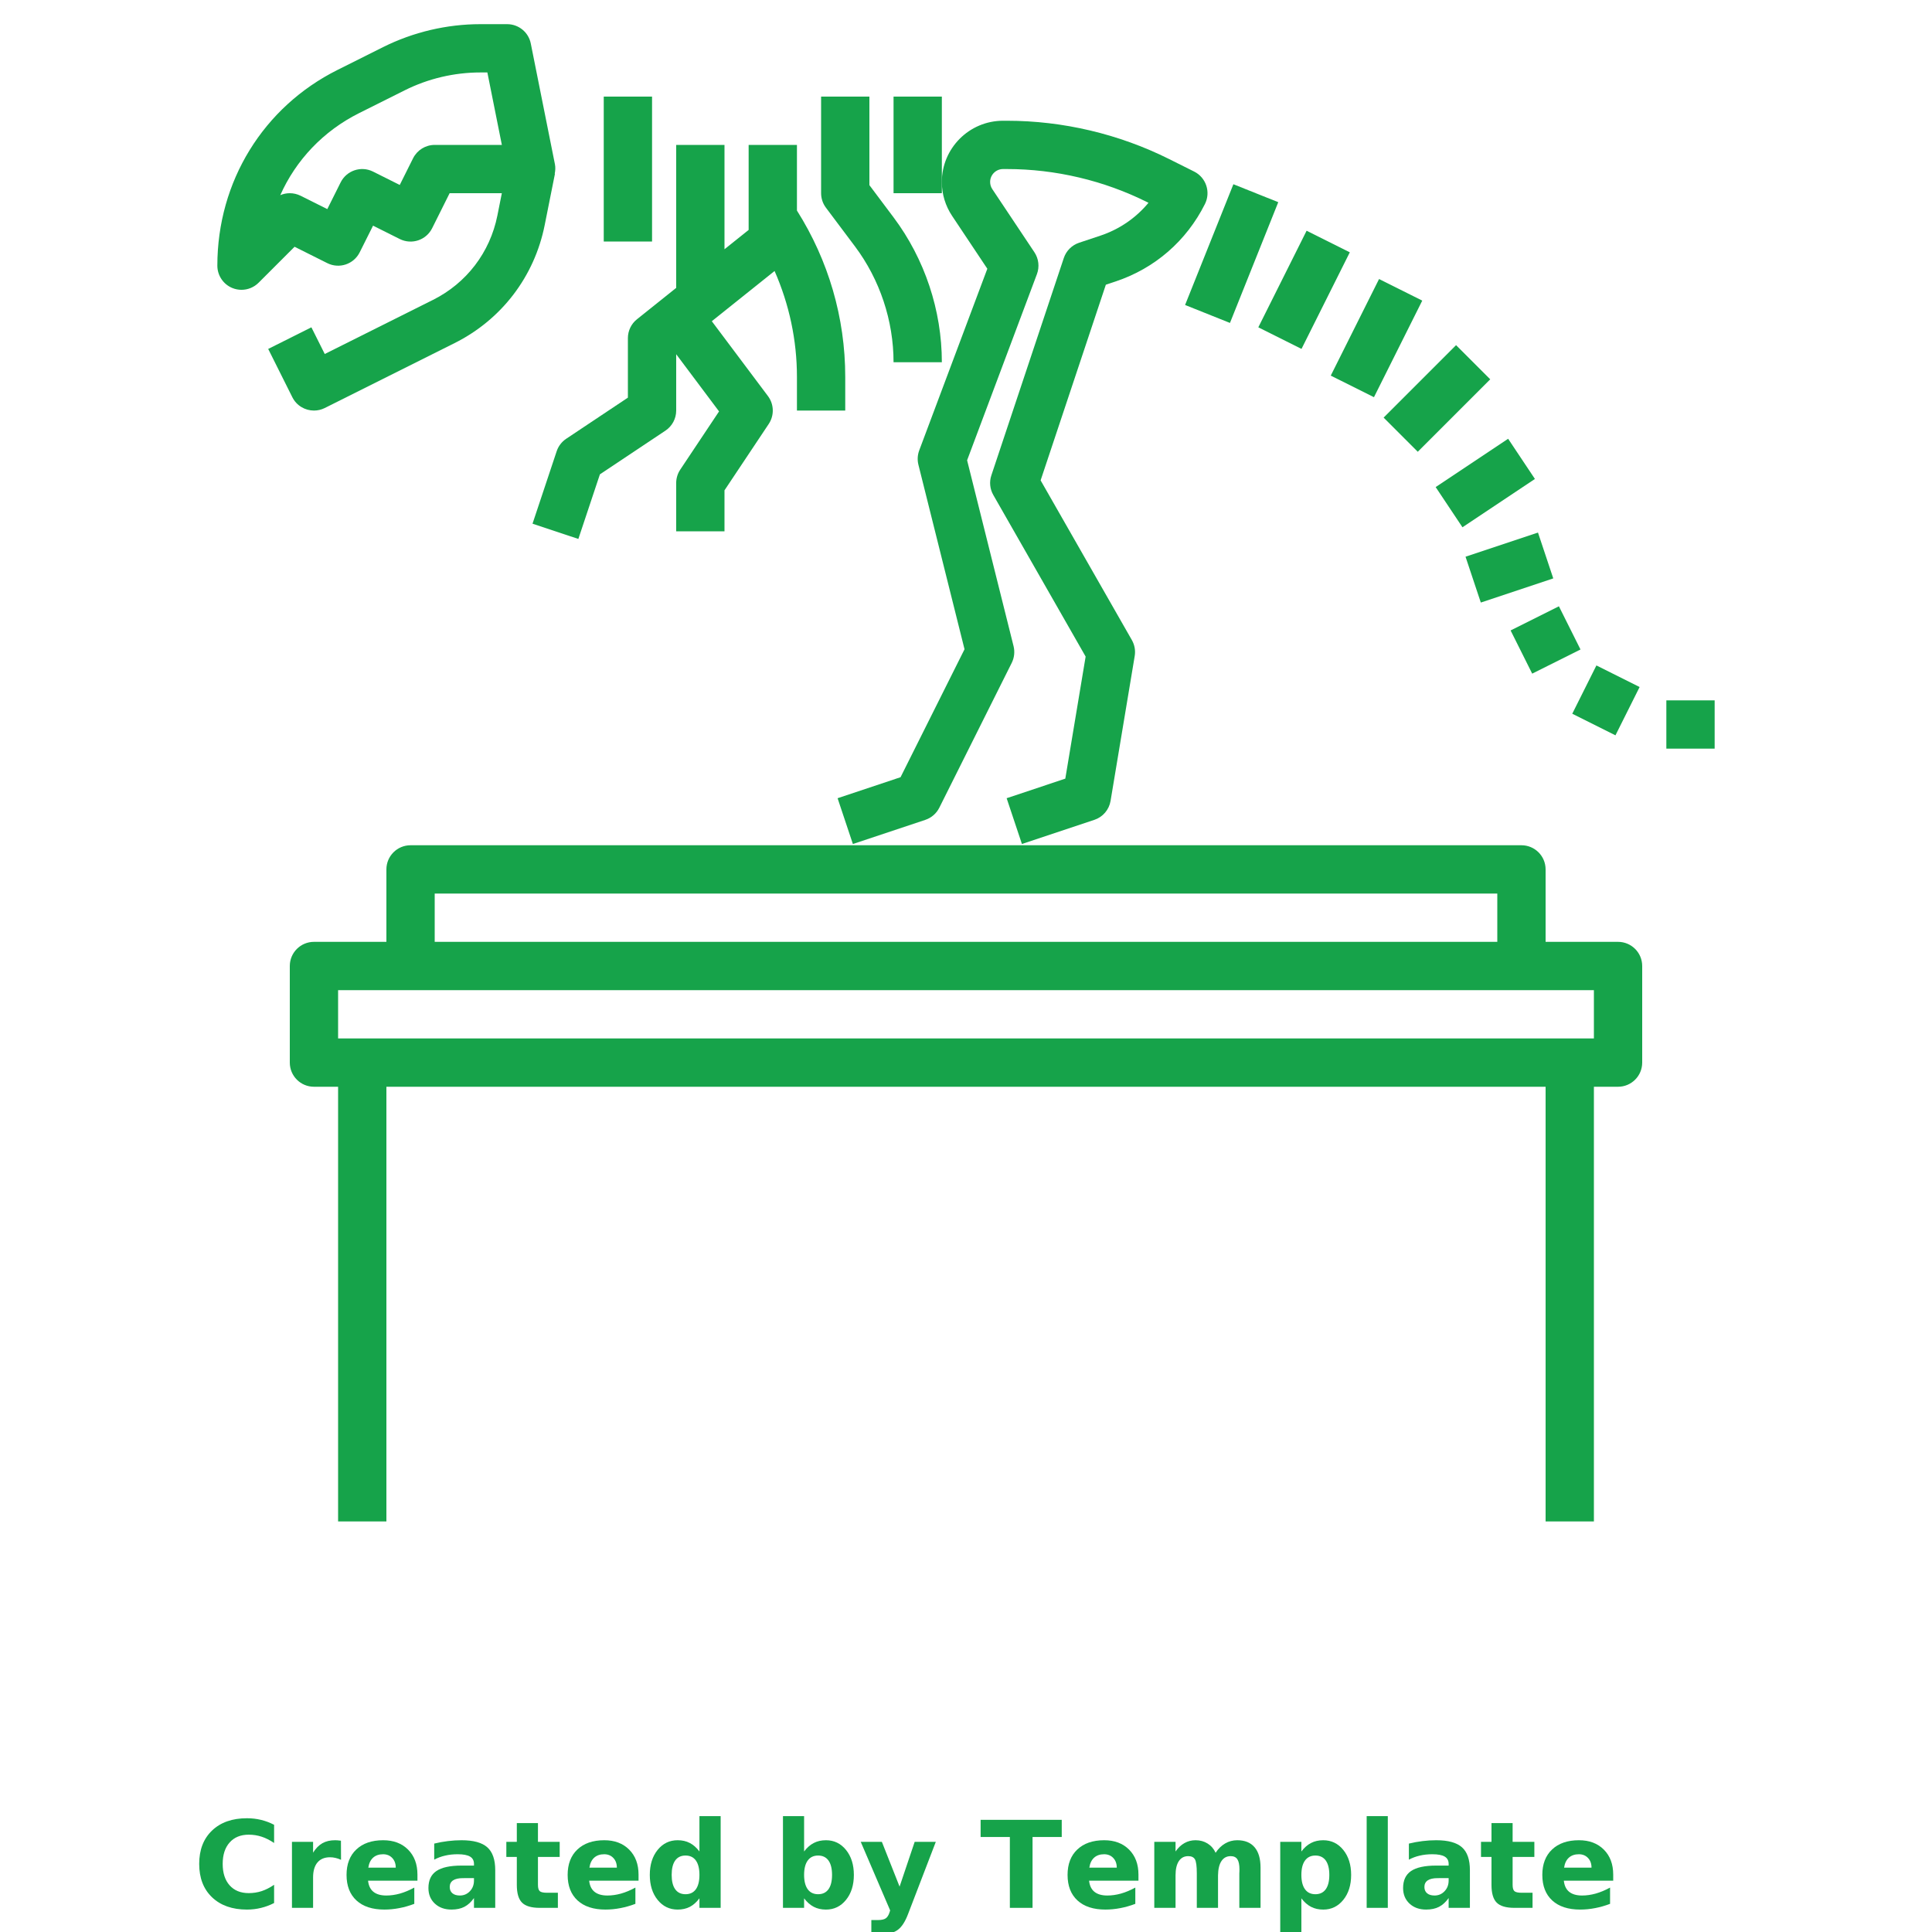 <svg xmlns="http://www.w3.org/2000/svg" xmlns:svgjs="http://svgjs.com/svgjs" xmlns:xlink="http://www.w3.org/1999/xlink" width="288" height="288"><svg xmlns="http://www.w3.org/2000/svg" xmlns:xlink="http://www.w3.org/1999/xlink" width="288" height="288" viewBox="0 0 700 700"><defs><symbol id="a" overflow="visible"><path fill="#16a34a" d="m29.312-1.75c-1.512 0.781-3.09 1.371-4.734 1.766-1.637 0.406-3.34 0.609-5.109 0.609-5.312 0-9.527-1.484-12.641-4.453-3.106-2.969-4.656-7-4.656-12.094s1.551-9.125 4.656-12.094c3.113-2.969 7.328-4.453 12.641-4.453 1.77 0 3.473 0.199 5.109 0.594 1.645 0.398 3.223 0.992 4.734 1.781v6.594c-1.531-1.039-3.039-1.801-4.516-2.281-1.48-0.488-3.039-0.734-4.672-0.734-2.938 0-5.246 0.945-6.922 2.828-1.68 1.875-2.516 4.465-2.516 7.766 0 3.293 0.836 5.883 2.516 7.766 1.676 1.875 3.984 2.812 6.922 2.812 1.633 0 3.191-0.238 4.672-0.719 1.477-0.488 2.984-1.254 4.516-2.297z" class="color000 svgShape"/></symbol><symbol id="b" overflow="visible"><path fill="#16a34a" d="m21.453-17.406c-0.68-0.312-1.352-0.539-2.016-0.688-0.656-0.156-1.32-0.234-1.984-0.234-1.969 0-3.484 0.633-4.547 1.891-1.055 1.262-1.578 3.07-1.578 5.422v11.016h-7.656v-23.922h7.656v3.922c0.977-1.562 2.102-2.703 3.375-3.422 1.281-0.719 2.812-1.078 4.594-1.078 0.25 0 0.523 0.012 0.828 0.031 0.301 0.023 0.734 0.07 1.297 0.141z" class="color000 svgShape"/></symbol><symbol id="c" overflow="visible"><path fill="#16a34a" d="m27.562-12.031v2.188h-17.891c0.188 1.793 0.832 3.137 1.938 4.031 1.113 0.898 2.672 1.344 4.672 1.344 1.602 0 3.25-0.234 4.938-0.703 1.688-0.477 3.422-1.203 5.203-2.172v5.891c-1.805 0.688-3.609 1.203-5.422 1.547-1.812 0.352-3.621 0.531-5.422 0.531-4.336 0-7.703-1.098-10.109-3.297-2.398-2.207-3.594-5.297-3.594-9.266 0-3.906 1.176-6.973 3.531-9.203 2.363-2.238 5.609-3.359 9.734-3.359 3.758 0 6.769 1.137 9.031 3.406 2.258 2.262 3.391 5.281 3.391 9.062zm-7.859-2.531c0-1.457-0.43-2.629-1.281-3.516-0.844-0.895-1.949-1.344-3.312-1.344-1.492 0-2.699 0.418-3.625 1.25-0.918 0.836-1.492 2.039-1.719 3.609z" class="color000 svgShape"/></symbol><symbol id="d" overflow="visible"><path fill="#16a34a" d="m14.391-10.766c-1.594 0-2.793 0.273-3.594 0.812-0.805 0.543-1.203 1.34-1.203 2.391 0 0.969 0.32 1.73 0.969 2.281 0.645 0.543 1.547 0.812 2.703 0.812 1.438 0 2.644-0.516 3.625-1.547 0.988-1.031 1.484-2.32 1.484-3.875v-0.875zm11.688-2.891v13.656h-7.703v-3.547c-1.031 1.449-2.188 2.508-3.469 3.172s-2.84 1-4.672 1c-2.481 0-4.496-0.723-6.047-2.172-1.543-1.445-2.312-3.32-2.312-5.625 0-2.812 0.961-4.867 2.891-6.172 1.938-1.312 4.969-1.969 9.094-1.969h4.516v-0.609c0-1.207-0.48-2.094-1.438-2.656-0.949-0.562-2.438-0.844-4.469-0.844-1.637 0-3.156 0.168-4.562 0.5-1.406 0.324-2.719 0.812-3.938 1.469v-5.828c1.645-0.406 3.289-0.707 4.938-0.906 1.656-0.207 3.305-0.312 4.953-0.312 4.32 0 7.438 0.855 9.344 2.562 1.914 1.699 2.875 4.461 2.875 8.281z" class="color000 svgShape"/></symbol><symbol id="e" overflow="visible"><path fill="#16a34a" d="m12.031-30.719v6.797h7.875v5.469h-7.875v10.141c0 1.117 0.219 1.871 0.656 2.266 0.438 0.387 1.312 0.578 2.625 0.578h3.938v5.469h-6.562c-3.023 0-5.164-0.629-6.422-1.891-1.262-1.258-1.891-3.398-1.891-6.422v-10.141h-3.797v-5.469h3.797v-6.797z" class="color000 svgShape"/></symbol><symbol id="f" overflow="visible"><path fill="#16a34a" d="m19.953-20.422v-12.812h7.688v33.234h-7.688v-3.453c-1.055 1.406-2.215 2.438-3.484 3.094-1.273 0.656-2.742 0.984-4.406 0.984-2.949 0-5.371-1.172-7.266-3.516-1.887-2.344-2.828-5.359-2.828-9.047s0.941-6.703 2.828-9.047c1.895-2.344 4.316-3.516 7.266-3.516 1.656 0 3.117 0.336 4.391 1 1.281 0.656 2.445 1.684 3.5 3.078zm-5.047 15.484c1.645 0 2.894-0.598 3.75-1.797 0.863-1.195 1.297-2.93 1.297-5.203 0-2.281-0.434-4.019-1.297-5.219-0.855-1.195-2.106-1.797-3.75-1.797-1.625 0-2.871 0.602-3.734 1.797-0.855 1.199-1.281 2.938-1.281 5.219 0 2.273 0.426 4.008 1.281 5.203 0.863 1.199 2.109 1.797 3.734 1.797z" class="color000 svgShape"/></symbol><symbol id="g" overflow="visible"><path fill="#16a34a" d="m16.406-4.938c1.633 0 2.883-0.598 3.75-1.797 0.863-1.195 1.297-2.93 1.297-5.203 0-2.281-0.434-4.019-1.297-5.219-0.867-1.195-2.117-1.797-3.75-1.797-1.637 0-2.891 0.605-3.766 1.812-0.875 1.199-1.312 2.934-1.312 5.203 0 2.262 0.438 3.996 1.312 5.203 0.875 1.199 2.129 1.797 3.766 1.797zm-5.078-15.484c1.051-1.395 2.219-2.422 3.5-3.078 1.281-0.664 2.754-1 4.422-1 2.945 0 5.367 1.172 7.266 3.516 1.895 2.344 2.844 5.359 2.844 9.047s-0.949 6.703-2.844 9.047c-1.898 2.344-4.32 3.516-7.266 3.516-1.668 0-3.141-0.336-4.422-1s-2.449-1.691-3.5-3.078v3.453h-7.656v-33.234h7.656z" class="color000 svgShape"/></symbol><symbol id="h" overflow="visible"><path fill="#16a34a" d="m0.531-23.922h7.656l6.422 16.234 5.469-16.234h7.656l-10.062 26.188c-1.012 2.664-2.195 4.523-3.547 5.578-1.344 1.062-3.121 1.594-5.328 1.594h-4.422v-5.016h2.391c1.301 0 2.242-0.211 2.828-0.625 0.594-0.406 1.055-1.148 1.391-2.219l0.203-0.656z" class="color000 svgShape"/></symbol><symbol id="i" overflow="visible"><path fill="#16a34a" d="m0.219-31.891h29.391v6.219h-10.578v25.672h-8.219v-25.672h-10.594z" class="color000 svgShape"/></symbol><symbol id="j" overflow="visible"><path fill="#16a34a" d="m25.844-19.953c0.969-1.477 2.117-2.602 3.453-3.375 1.332-0.781 2.797-1.172 4.391-1.172 2.75 0 4.844 0.852 6.281 2.547 1.438 1.688 2.156 4.152 2.156 7.391v14.562h-7.688v-12.469c0.008-0.188 0.02-0.379 0.031-0.578 0.008-0.195 0.016-0.484 0.016-0.859 0-1.695-0.25-2.926-0.75-3.688-0.5-0.758-1.309-1.141-2.422-1.141-1.449 0-2.57 0.602-3.359 1.797-0.793 1.199-1.203 2.93-1.234 5.188v11.75h-7.688v-12.469c0-2.656-0.23-4.363-0.688-5.125-0.449-0.758-1.258-1.141-2.422-1.141-1.469 0-2.606 0.605-3.406 1.812-0.793 1.199-1.188 2.918-1.188 5.156v11.766h-7.703v-23.922h7.703v3.5c0.938-1.352 2.016-2.367 3.234-3.047 1.219-0.688 2.555-1.031 4.016-1.031 1.656 0 3.113 0.402 4.375 1.203 1.27 0.793 2.234 1.906 2.891 3.344z" class="color000 svgShape"/></symbol><symbol id="k" overflow="visible"><path fill="#16a34a" d="m11.328-3.453v12.547h-7.656v-33.016h7.656v3.5c1.051-1.395 2.219-2.422 3.5-3.078 1.281-0.664 2.754-1 4.422-1 2.945 0 5.367 1.172 7.266 3.516 1.895 2.344 2.844 5.359 2.844 9.047s-0.949 6.703-2.844 9.047c-1.898 2.344-4.32 3.516-7.266 3.516-1.668 0-3.141-0.336-4.422-1s-2.449-1.691-3.5-3.078zm5.078-15.5c-1.637 0-2.891 0.605-3.766 1.812-0.875 1.199-1.312 2.934-1.312 5.203 0 2.262 0.438 3.996 1.312 5.203 0.875 1.199 2.129 1.797 3.766 1.797 1.633 0 2.883-0.598 3.75-1.797 0.863-1.195 1.297-2.93 1.297-5.203 0-2.281-0.434-4.019-1.297-5.219-0.867-1.195-2.117-1.797-3.75-1.797z" class="color000 svgShape"/></symbol><symbol id="l" overflow="visible"><path fill="#16a34a" d="m3.672-33.234h7.656v33.234h-7.656z" class="color000 svgShape"/></symbol></defs><path fill="#16a34a" d="m357.73 97.371-24.676 65.809c-0.621 1.664-0.727 3.473-0.297 5.199l16.711 66.859-23.18 46.359-22.812 7.613 5.539 16.59 26.25-8.75c2.195-0.727 4.016-2.309 5.059-4.383l26.25-52.5c0.926-1.863 1.164-4.008 0.664-6.039l-16.836-67.359 25.297-67.445c0.988-2.633 0.648-5.582-0.91-7.926l-15.254-22.867c-0.52-0.77-0.789-1.672-0.789-2.602 0-2.578 2.102-4.68 4.68-4.68h1.398c17.57 0 35.168 4.156 50.871 12.016l0.422 0.211c-4.543 5.484-10.527 9.609-17.457 11.918l-7.691 2.562c-2.609 0.875-4.664 2.922-5.531 5.531l-26.25 78.75c-0.789 2.363-0.535 4.945 0.707 7.106l33.453 58.547-7.367 44.23-21.254 7.086 5.539 16.59 26.25-8.75c3.07-1.016 5.328-3.668 5.863-6.859l8.75-52.5c0.332-1.996-0.035-4.023-1.031-5.785l-33.059-57.855 23.633-70.891 3.543-1.18c14.191-4.734 25.68-14.699 32.367-28.07 2.16-4.324 0.402-9.582-3.91-11.742l-9.137-4.566c-18.133-9.051-38.434-13.848-58.707-13.848h-1.398c-12.234 0-22.184 9.949-22.184 22.18 0 4.391 1.285 8.645 3.727 12.301z" class="color000 svgShape"/><path fill="#16a34a" d="M429.38 110.5l17.5-43.75 16.258 6.504-17.5 43.75zM455.91 118.59l17.5-34.996 15.652 7.824-17.5 34.996zM482.16 136.09l17.5-34.996 15.652 7.824-17.5 34.996zM501.31 151.31l26.254-26.254 12.375 12.375-26.254 26.254zM520.17 176.48l26.254-17.504 9.707 14.562-26.254 17.504zM530.99 201.71l26.25-8.75 5.535 16.602-26.25 8.75zM547.32 228.42l17.5-8.75 7.824 15.652-17.5 8.75zM569.66 258.6l8.75-17.5 15.652 7.824-8.75 17.5zM603.75 253.75h17.5v17.5h-17.5zM156.87 108.66l-39.207 19.602-4.84-9.668-15.652 7.832 8.75 17.5c1.535 3.062 4.625 4.828 7.836 4.828 1.312 0 2.652-.297 3.902-.918l47.031-23.52c17.027-8.516 28.938-24.105 32.664-42.777l3.711-18.578-.078-.016c.219-1.121.305-2.266.078-3.414l-8.75-43.75c-.805-4.086-4.394-7.027-8.566-7.027h-9.723c-12.164 0-24.344 2.879-35.219 8.312l-16.527 8.27c-26.855 13.422-43.531 40.406-43.531 70.918 0 3.535 2.137 6.731 5.398 8.086 1.086.445 2.223.664 3.352.664 2.273 0 4.516-.891 6.188-2.562l13.039-13.039 11.855 5.934c4.332 2.172 9.582.41 11.742-3.91l4.84-9.668 9.668 4.84c4.34 2.172 9.582.41 11.742-3.91l6.332-12.684h18.918l-1.617 8.102c-2.668 13.336-11.176 24.477-23.336 30.555zm.629-56.156c-3.316 0-6.344 1.871-7.832 4.84l-4.828 9.668-9.68-4.84c-4.332-2.168-9.582-.402-11.742 3.922l-4.828 9.668-9.68-4.84c-1.242-.613-2.582-.918-3.91-.918-1.18 0-2.363.234-3.449.707 5.652-12.68 15.574-23.238 28.559-29.723l16.527-8.262c8.457-4.242 17.934-6.473 27.391-6.473h2.555l5.25 26.25zM218.75 35h17.5v52.5h-17.5zM341.25 65.93v-30.93h-17.5v35h17.5z" class="color000 svgShape"/><path fill="#16a34a" d="M209.55 195.27l7.805-23.406 23.746-15.836c2.434-1.621 3.894-4.352 3.894-7.273v-20.414l15.531 20.719-14.062 21.098c-.953 1.426-1.469 3.125-1.469 4.848v17.5h17.5v-14.848l16.031-24.047c2.055-3.09 1.941-7.133-.281-10.105l-20.344-27.125 22.742-18.191c5.293 12.039 8.102 25.043 8.102 38.359v12.207h17.5v-12.207c0-21.438-6.082-42.191-17.5-60.262v-23.781h-17.5v30.801l-8.75 7v-37.801h-17.5v51.801l-14.219 11.375c-2.074 1.652-3.281 4.164-3.281 6.824v21.57l-22.355 14.902c-1.617 1.086-2.836 2.668-3.449 4.516l-8.75 26.25zM309.75 89.25c9.031 12.031 14 26.957 14 42h17.5c0-18.805-6.211-37.449-17.5-52.5l-8.75-11.664v-32.086h-17.5v35c0 1.891.613 3.734 1.75 5.25zM586.25 341.25h-26.25v-26.25c0-4.84-3.922-8.75-8.75-8.75h-402.5c-4.828 0-8.75 3.91-8.75 8.75v26.25h-26.25c-4.828 0-8.75 3.91-8.75 8.75v35c0 4.84 3.922 8.75 8.75 8.75h8.75v157.5h17.5v-157.5h420v157.5h17.5v-157.5h8.75c4.828 0 8.75-3.91 8.75-8.75v-35c0-4.84-3.922-8.75-8.75-8.75zm-428.75-17.5h385v17.5h-385zm420 52.5h-455v-17.5h455z" class="color000 svgShape"/><use x="70" y="691.25" xlink:href="#a"/><use x="102.109" y="691.25" xlink:href="#b"/><use x="123.684" y="691.25" xlink:href="#c"/><use x="153.355" y="691.25" xlink:href="#d"/><use x="182.879" y="691.25" xlink:href="#e"/><use x="203.793" y="691.25" xlink:href="#c"/><use x="233.465" y="691.25" xlink:href="#f"/><use x="280.012" y="691.25" xlink:href="#g"/><use x="311.328" y="691.25" xlink:href="#h"/><use x="355.078" y="691.25" xlink:href="#i"/><use x="384.922" y="691.25" xlink:href="#c"/><use x="414.594" y="691.25" xlink:href="#j"/><use x="460.184" y="691.25" xlink:href="#k"/><use x="491.5" y="691.25" xlink:href="#l"/><use x="506.496" y="691.25" xlink:href="#d"/><use x="536.02" y="691.25" xlink:href="#e"/><use x="556.934" y="691.25" xlink:href="#c"/></svg></svg>